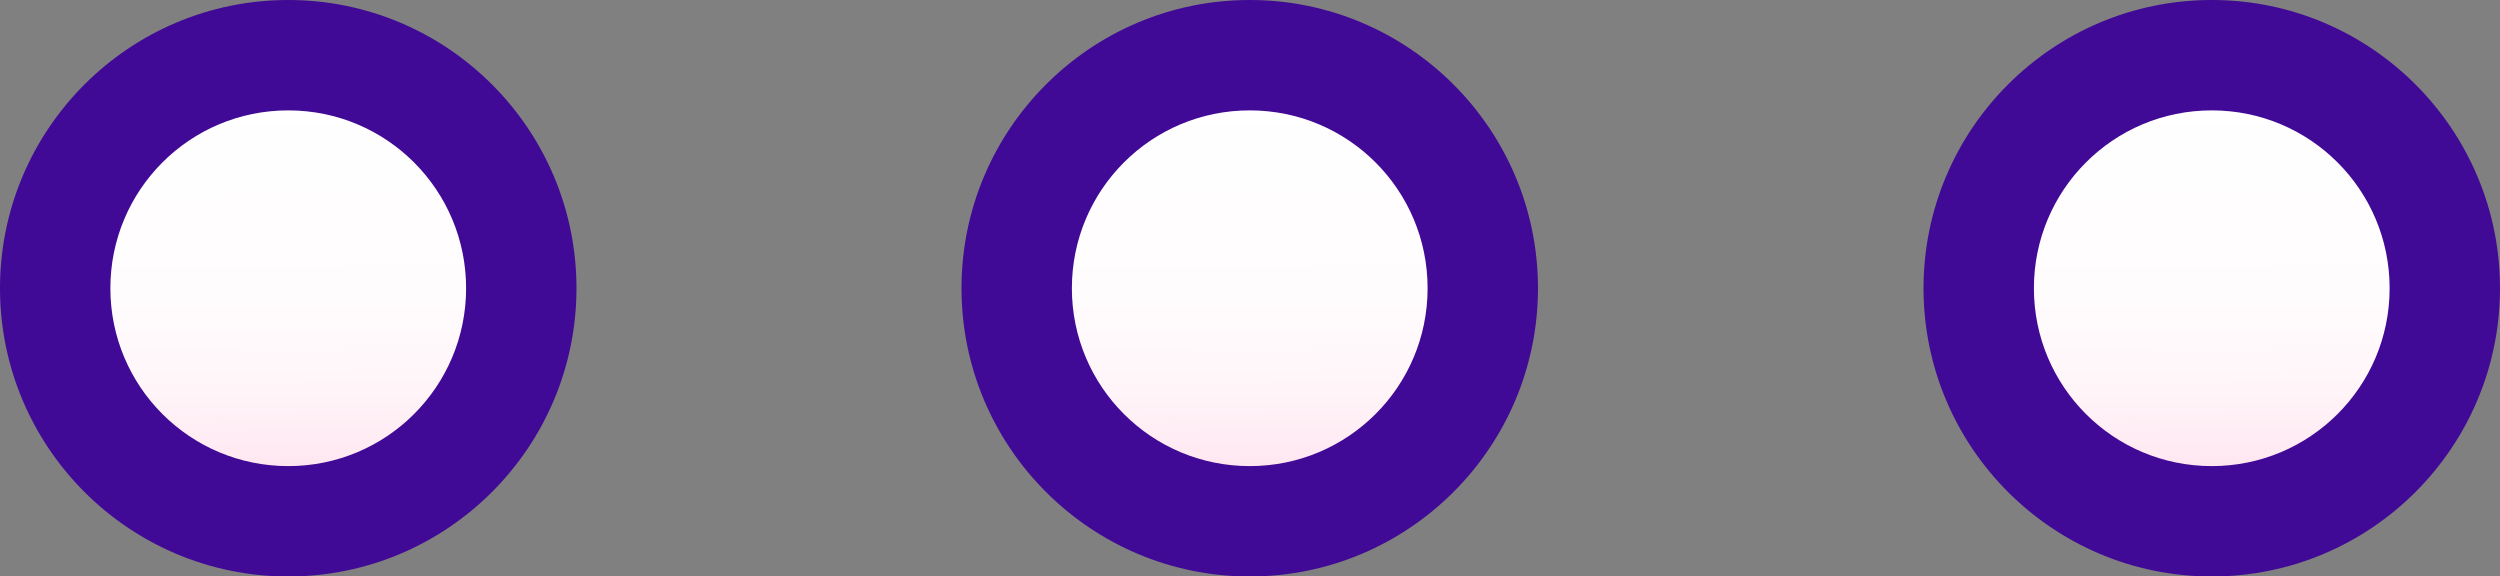 <?xml version="1.0" encoding="UTF-8"?>
<svg id="Layer_2" data-name="Layer 2" xmlns="http://www.w3.org/2000/svg" xmlns:xlink="http://www.w3.org/1999/xlink" viewBox="0 0 47.79 11.02">
  <rect x="0" y="0" width="47.79" height="11.02" fill="#808080" stroke="none"/>
  <defs>
    <style>
      .cls-1 {
        fill: url(#linear-gradient-3);
      }

      .cls-2 {
        fill: url(#linear-gradient-2);
      }

      .cls-3 {
        fill: #400996;
      }

      .cls-4 {
        fill: url(#linear-gradient);
      }
    </style>
    <linearGradient id="linear-gradient" x1="5.47" y1="1.31" x2="5.55" y2="9.7" gradientUnits="userSpaceOnUse">
      <stop offset=".05" stop-color="#fff"/>
      <stop offset=".53" stop-color="#fffcfd"/>
      <stop offset=".73" stop-color="#fff5f9"/>
      <stop offset=".88" stop-color="#ffe9f2"/>
      <stop offset="1" stop-color="#ffd9e9"/>
    </linearGradient>
    <linearGradient id="linear-gradient-2" x1="23.86" y1="1.31" x2="23.93" y2="9.7" xlink:href="#linear-gradient"/>
    <linearGradient id="linear-gradient-3" x1="42.24" x2="42.31" y2="9.7" xlink:href="#linear-gradient"/>
  </defs>
  <g id="Layer_1-2" data-name="Layer 1">
    <g>
      <circle class="cls-4" cx="5.51" cy="5.51" r="4.46"/>
      <path class="cls-3" d="M5.51,2.11c1.88,0,3.4,1.52,3.4,3.4s-1.52,3.4-3.4,3.4-3.4-1.52-3.4-3.4,1.52-3.4,3.4-3.4M5.51,0C2.47,0,0,2.47,0,5.51s2.47,5.51,5.51,5.51,5.51-2.47,5.51-5.51S8.55,0,5.51,0h0Z"/>
    </g>
    <g>
      <path class="cls-2" d="M23.89,9.97c-2.46,0-4.46-2-4.46-4.46s2-4.46,4.46-4.46,4.46,2,4.46,4.46-2,4.46-4.46,4.46Z"/>
      <path class="cls-3" d="M23.89,2.11c1.88,0,3.4,1.52,3.4,3.4s-1.52,3.4-3.4,3.4-3.4-1.52-3.4-3.4,1.52-3.4,3.4-3.4M23.89,0c-3.04,0-5.51,2.47-5.51,5.51s2.47,5.51,5.51,5.51,5.51-2.47,5.51-5.51S26.93,0,23.89,0h0Z"/>
    </g>
    <g>
      <circle class="cls-1" cx="42.28" cy="5.51" r="4.46"/>
      <path class="cls-3" d="M42.28,2.11c1.88,0,3.4,1.52,3.4,3.4s-1.52,3.4-3.4,3.4-3.4-1.52-3.4-3.4,1.52-3.4,3.4-3.4M42.28,0c-3.04,0-5.51,2.47-5.51,5.51s2.47,5.51,5.51,5.51,5.51-2.47,5.51-5.51-2.47-5.51-5.51-5.51h0Z"/>
    </g>
  </g>
</svg>